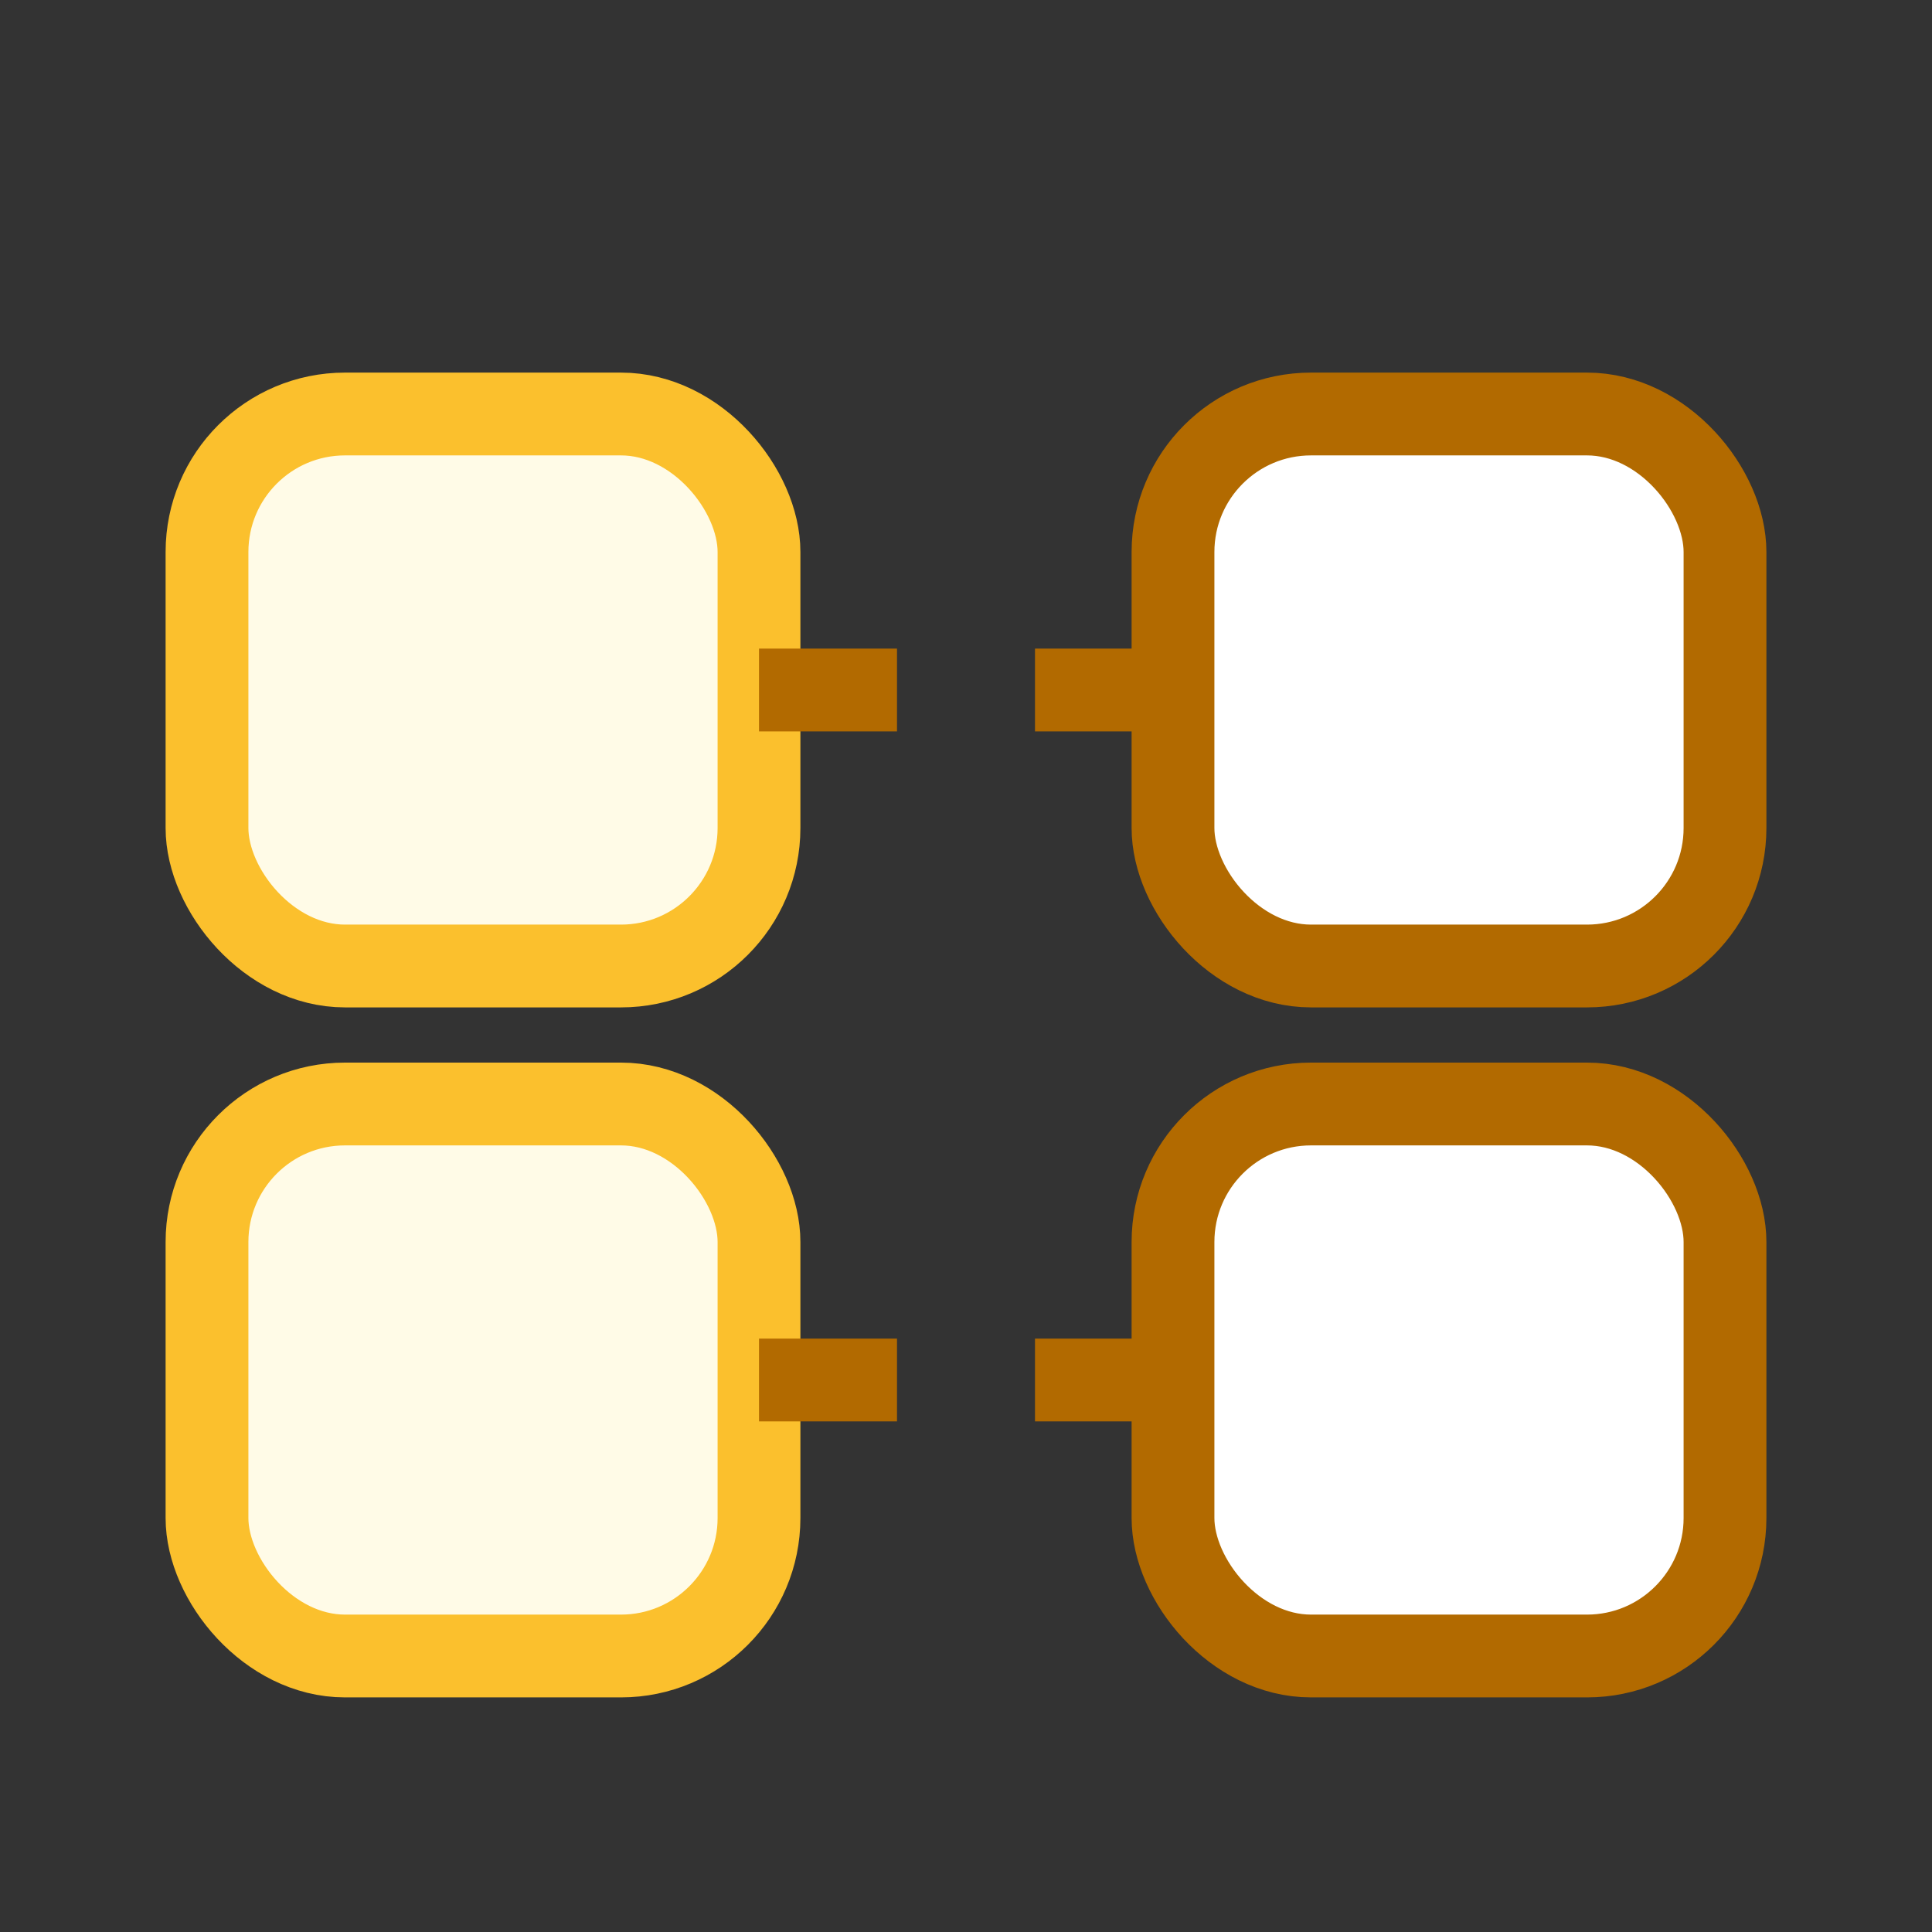 <svg width="28" height="28" viewBox="0 0 28 28" fill="none" xmlns="http://www.w3.org/2000/svg">
  <rect x="0" y="0" width="28" height="28" fill="#333333" stroke="none"/>
  <rect x="3" y="6" width="8" height="8" rx="2" fill="#fffbe7" stroke="#fbc02d" stroke-width="1.2"/>
  <rect x="3" y="16" width="8" height="8" rx="2" fill="#fffbe7" stroke="#fbc02d" stroke-width="1.2"/>
  <rect x="17" y="6" width="8" height="8" rx="2" fill="#fff" stroke="#b26a00" stroke-width="1.2"/>
  <rect x="17" y="16" width="8" height="8" rx="2" fill="#fff" stroke="#b26a00" stroke-width="1.2"/>
  <line x1="11" y1="10" x2="17" y2="10" stroke="#b26a00" stroke-width="1.2" stroke-dasharray="2 2"/>
  <line x1="11" y1="20" x2="17" y2="20" stroke="#b26a00" stroke-width="1.2" stroke-dasharray="2 2"/>
</svg>
